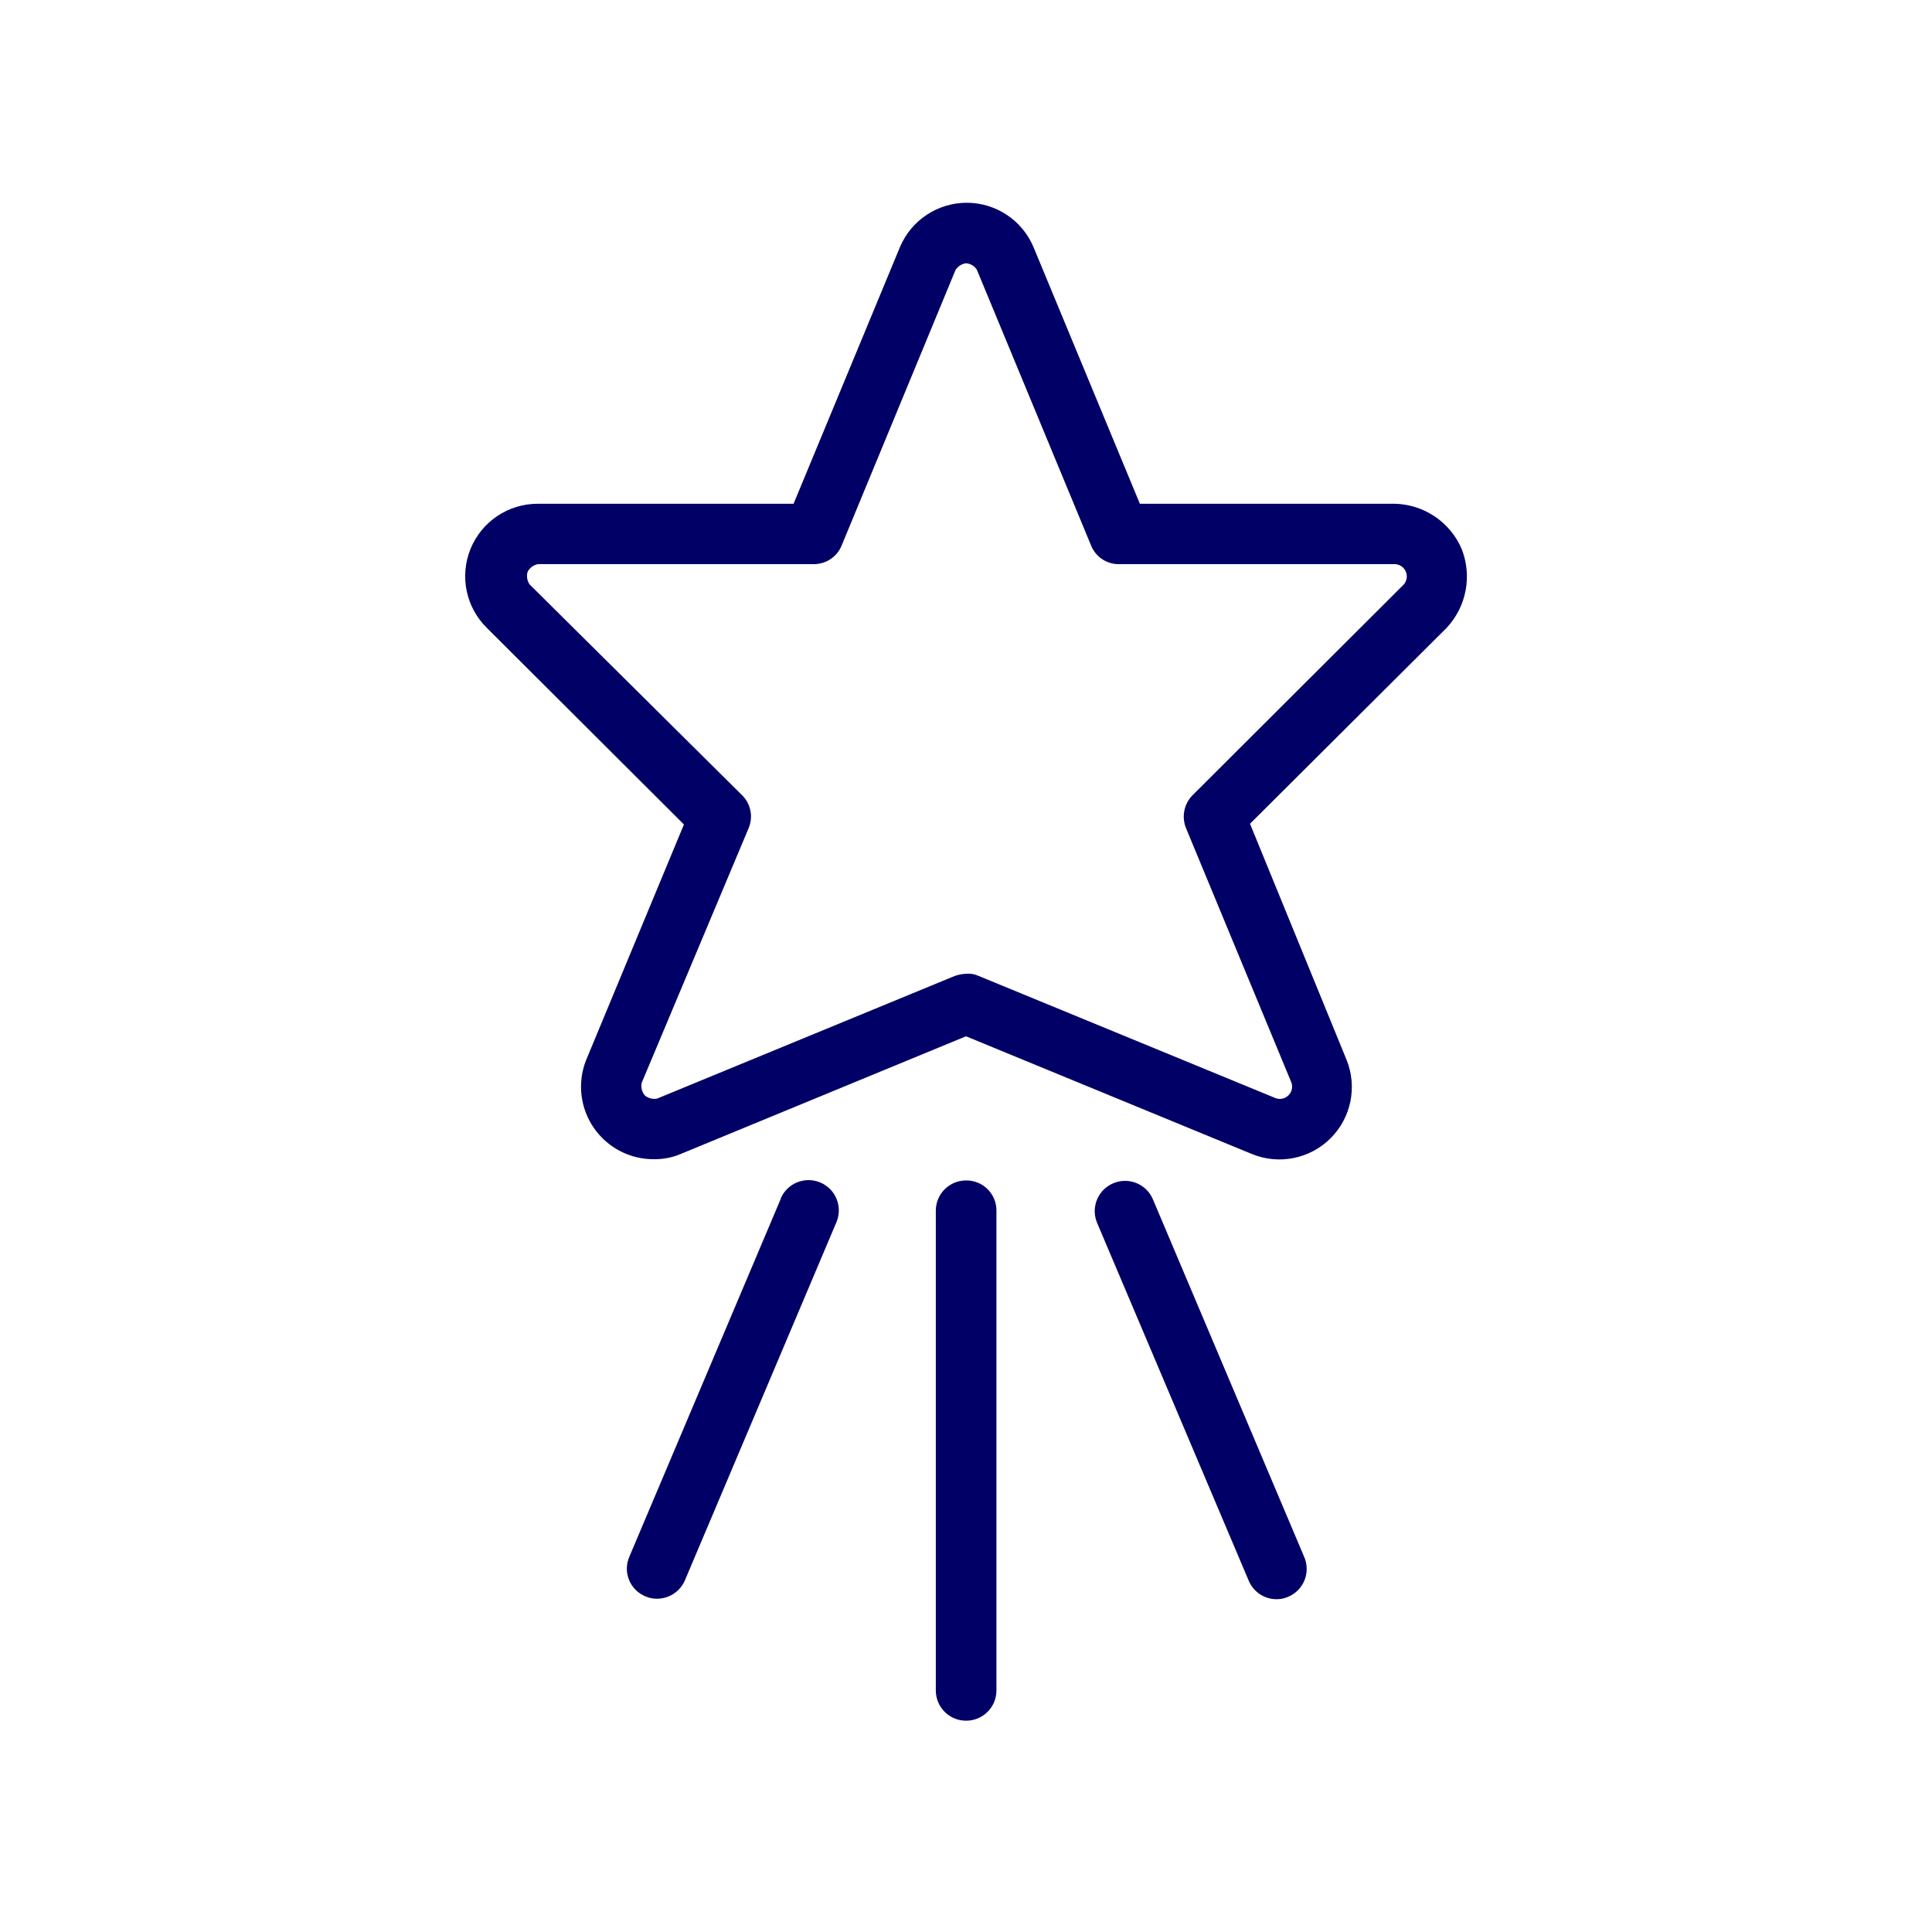 <?xml version="1.0" encoding="UTF-8"?>
<svg width="80px" height="80px" viewBox="0 0 80 80" version="1.1" xmlns="http://www.w3.org/2000/svg" xmlns:xlink="http://www.w3.org/1999/xlink">
    <!-- Generator: Sketch 54.1 (76490) - https://sketchapp.com -->
    <title>Icons thin/Promotions/Special</title>
    <desc>Created with Sketch.</desc>
    <g id="Icons-thin/Promotions/Special" stroke="none" stroke-width="1" fill="none" fill-rule="evenodd">
        <path d="M32.33,49.64 L32.33,49.62 C32.606,48.985 33.345,48.694 33.98,48.97 C34.615,49.246 34.906,49.985 34.63,50.62 L28.36,65.44 C28.162,65.899 27.71,66.197 27.21,66.2 C27.041,66.202 26.874,66.168 26.72,66.1 C26.413,65.972 26.171,65.727 26.046,65.418 C25.922,65.11 25.927,64.765 26.06,64.46 L32.33,49.64 Z M40,48.88 L40.02,48.88 C40.351,48.88 40.668,49.012 40.9,49.247 C41.133,49.481 41.263,49.799 41.26,50.13 L41.26,70 C41.26,70.333 41.127,70.653 40.89,70.887 C40.654,71.122 40.333,71.253 40,71.25 C39.31,71.25 38.75,70.69 38.75,70 L38.75,50.13 C38.75,49.44 39.31,48.88 40,48.88 Z M46.09,49 C46.72,48.727 47.452,49.013 47.73,49.64 L54,64.46 C54.136,64.767 54.143,65.116 54.019,65.429 C53.895,65.741 53.65,65.99 53.34,66.12 C53.189,66.187 53.025,66.221 52.86,66.22 C52.359,66.22 51.906,65.921 51.71,65.46 L45.43,50.64 C45.3,50.335 45.297,49.991 45.42,49.683 C45.544,49.376 45.785,49.13 46.09,49 Z M60.52,22.72 C60.967,23.841 60.726,25.12 59.9,26 L51.76,34.11 L55.76,43.89 C56.209,45.007 55.948,46.284 55.095,47.134 C54.243,47.984 52.966,48.242 51.85,47.79 L40,42.91 L28.17,47.79 C27.834,47.93 27.474,48.002 27.11,48 C26.112,48.017 25.171,47.537 24.599,46.718 C24.028,45.9 23.901,44.851 24.26,43.92 L28.32,34.14 L20.16,26 C19.29,25.145 19.024,23.849 19.487,22.721 C19.95,21.592 21.05,20.857 22.27,20.86 L32.86,20.86 L37.27,10.22 C37.741,9.114 38.828,8.396 40.03,8.396 C41.232,8.396 42.319,9.114 42.79,10.22 L47.2,20.86 L57.78,20.86 C58.977,20.897 60.044,21.622 60.52,22.72 Z M58.13,24.2 C58.255,24.054 58.287,23.85 58.213,23.672 C58.139,23.495 57.972,23.374 57.78,23.36 L46.33,23.36 C45.825,23.364 45.369,23.058 45.18,22.59 L40.45,11.17 C40.352,11.013 40.184,10.913 40,10.9 C39.825,10.926 39.669,11.024 39.57,11.17 L34.85,22.59 C34.659,23.057 34.204,23.361 33.7,23.36 L22.27,23.36 C22.091,23.396 21.938,23.51 21.85,23.67 C21.793,23.85 21.823,24.045 21.93,24.2 L30.73,32.93 C31.089,33.286 31.196,33.824 31,34.29 L26.57,44.84 C26.532,45.024 26.58,45.215 26.7,45.36 C26.842,45.478 27.029,45.526 27.21,45.49 L39.54,40.41 C39.698,40.357 39.863,40.326 40.03,40.32 C40.198,40.308 40.367,40.339 40.52,40.41 L52.84,45.48 C53.021,45.537 53.22,45.489 53.354,45.354 C53.489,45.22 53.537,45.021 53.48,44.84 L49.11,34.29 C48.92,33.823 49.026,33.289 49.38,32.93 L58.13,24.2 Z" id="Icon" fill="#000066"></path>
    </g>
</svg>